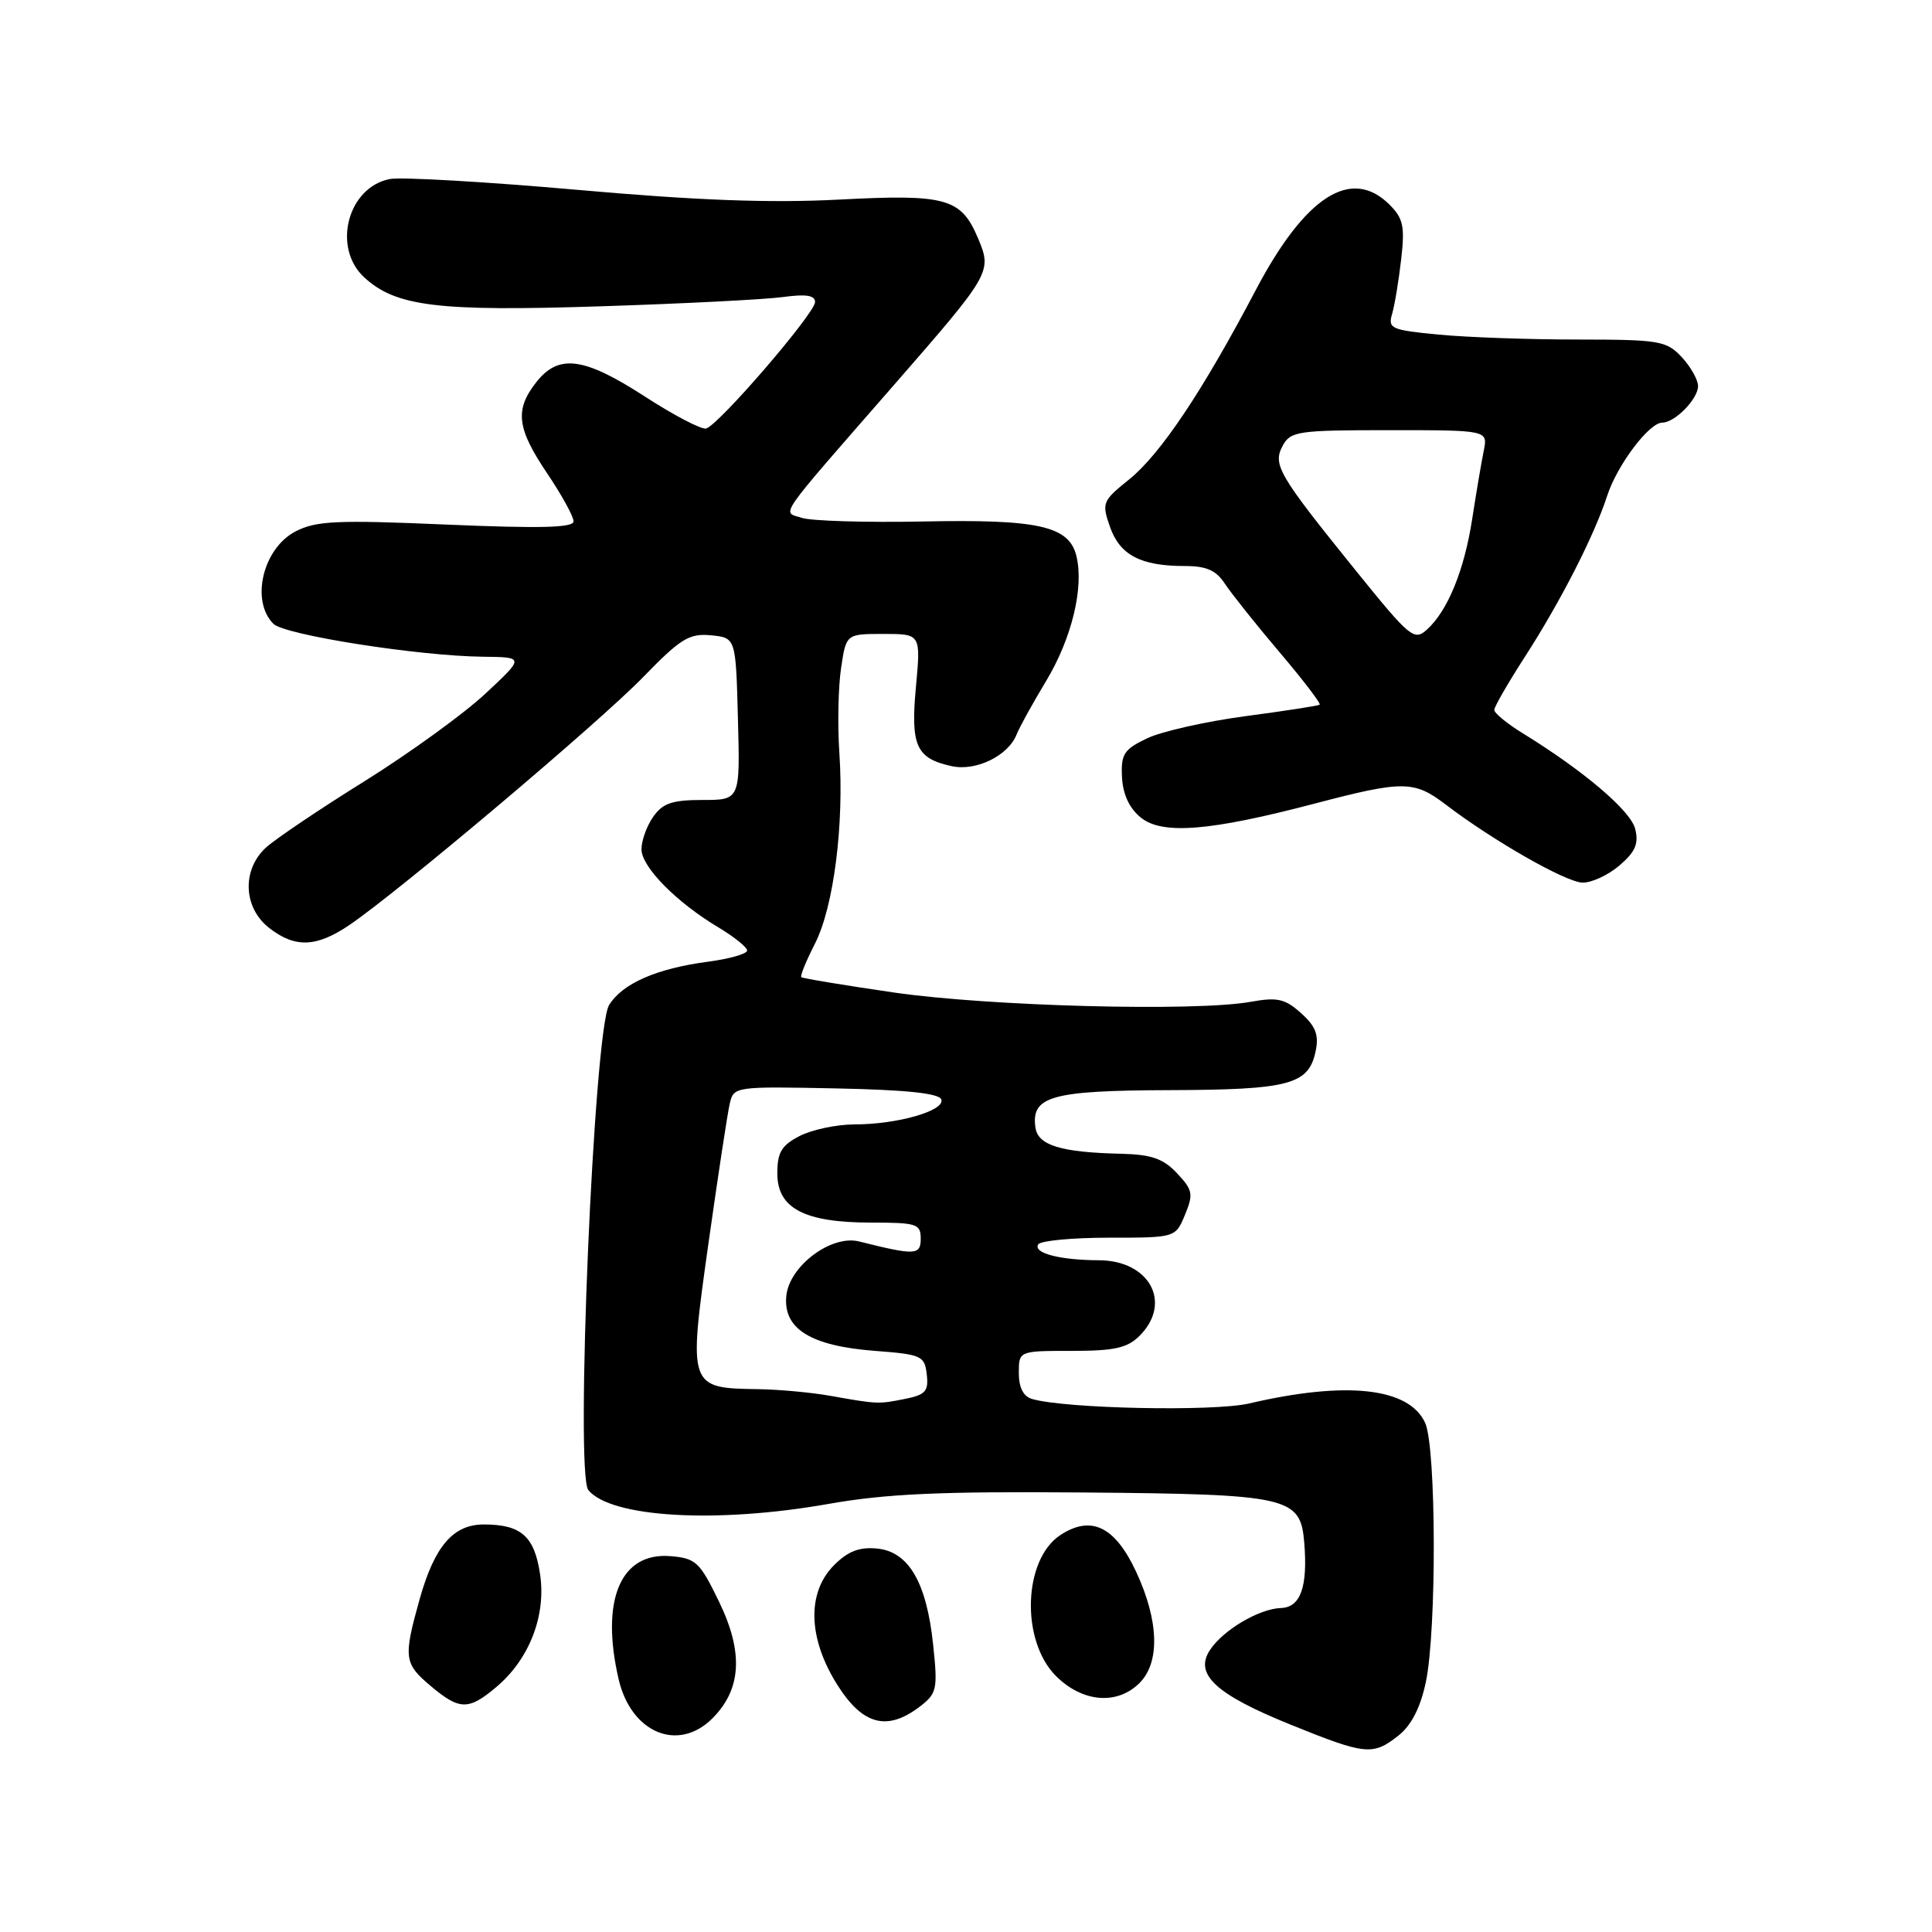 <?xml version="1.0" encoding="UTF-8" standalone="no"?>
<!DOCTYPE svg PUBLIC "-//W3C//DTD SVG 1.1//EN" "http://www.w3.org/Graphics/SVG/1.1/DTD/svg11.dtd" >
<svg xmlns="http://www.w3.org/2000/svg" xmlns:xlink="http://www.w3.org/1999/xlink" version="1.1" viewBox="0 0 256 256">
 <g >
 <path fill="currentColor"
d=" M 185.28 229.99 C 186.99 228.65 188.20 226.31 188.92 222.94 C 190.38 216.13 190.32 191.80 188.84 188.54 C 186.71 183.87 178.43 182.95 165.50 185.97 C 160.80 187.06 141.16 186.66 136.75 185.37 C 135.60 185.04 135.00 183.86 135.00 181.93 C 135.00 179.00 135.00 179.00 142.00 179.00 C 147.67 179.00 149.38 178.62 151.00 177.00 C 155.37 172.63 152.33 167.01 145.60 166.99 C 140.43 166.97 136.86 166.04 137.57 164.89 C 137.87 164.40 142.09 164.00 146.94 164.00 C 155.76 164.00 155.76 164.00 157.02 160.96 C 158.15 158.22 158.05 157.68 155.96 155.46 C 154.14 153.52 152.58 152.98 148.58 152.88 C 140.58 152.70 137.54 151.77 137.20 149.41 C 136.61 145.26 139.30 144.50 154.91 144.45 C 170.87 144.40 173.41 143.72 174.33 139.28 C 174.78 137.13 174.34 135.99 172.40 134.25 C 170.26 132.33 169.26 132.11 165.69 132.75 C 158.40 134.06 131.08 133.34 118.50 131.52 C 111.90 130.56 106.36 129.64 106.18 129.48 C 106.00 129.32 106.82 127.32 107.99 125.03 C 110.47 120.15 111.86 109.30 111.22 99.76 C 110.97 96.06 111.07 91.00 111.45 88.51 C 112.12 84.00 112.12 84.00 117.07 84.00 C 122.01 84.00 122.01 84.00 121.37 90.98 C 120.64 98.83 121.38 100.49 126.11 101.52 C 129.34 102.23 133.63 100.12 134.72 97.29 C 135.06 96.41 136.81 93.23 138.62 90.23 C 142.03 84.57 143.66 77.79 142.62 73.64 C 141.64 69.70 137.59 68.79 122.33 69.10 C 114.72 69.25 107.48 69.03 106.24 68.62 C 103.61 67.74 102.58 69.21 118.57 50.88 C 131.27 36.32 131.45 36.01 129.64 31.68 C 127.36 26.24 125.47 25.70 111.12 26.45 C 102.04 26.92 92.32 26.56 76.45 25.15 C 64.32 24.08 53.17 23.44 51.67 23.72 C 46.08 24.79 43.98 32.78 48.25 36.74 C 52.43 40.61 57.99 41.29 79.50 40.59 C 90.50 40.24 101.41 39.68 103.75 39.36 C 106.79 38.94 108.00 39.13 108.00 40.02 C 108.00 41.50 95.19 56.38 93.56 56.78 C 92.94 56.94 89.29 55.03 85.46 52.55 C 77.37 47.31 74.04 46.87 71.07 50.63 C 68.18 54.31 68.47 56.73 72.50 62.72 C 74.43 65.58 76.00 68.44 76.00 69.08 C 76.00 69.93 71.63 70.04 59.16 69.51 C 44.61 68.88 41.89 69.01 39.17 70.41 C 34.84 72.65 33.17 79.60 36.23 82.66 C 37.71 84.14 55.49 86.93 64.00 87.02 C 69.50 87.08 69.50 87.08 64.31 91.92 C 61.45 94.59 54.25 99.80 48.31 103.51 C 42.36 107.21 36.49 111.17 35.25 112.30 C 32.04 115.23 32.22 120.24 35.63 122.93 C 39.08 125.64 41.92 125.54 46.31 122.56 C 52.84 118.13 79.40 95.72 85.20 89.74 C 90.19 84.60 91.32 83.91 94.20 84.18 C 97.50 84.50 97.50 84.50 97.78 95.25 C 98.07 106.00 98.07 106.00 93.09 106.00 C 89.08 106.00 87.81 106.43 86.56 108.22 C 85.70 109.44 85.00 111.38 85.00 112.53 C 85.00 114.87 89.63 119.57 95.25 122.92 C 97.31 124.16 99.00 125.52 99.00 125.95 C 99.00 126.39 96.67 127.05 93.83 127.43 C 87.00 128.33 82.48 130.31 80.71 133.17 C 78.70 136.39 76.18 195.31 77.96 197.45 C 80.98 201.09 94.94 201.90 109.76 199.28 C 117.42 197.93 124.58 197.61 143.32 197.76 C 170.84 197.99 172.32 198.32 172.82 204.41 C 173.30 210.27 172.33 212.99 169.73 213.07 C 166.84 213.17 162.09 215.97 160.33 218.63 C 158.20 221.84 161.08 224.51 171.00 228.52 C 180.95 232.55 181.90 232.65 185.28 229.99 Z  M 94.40 227.69 C 98.25 223.84 98.53 218.95 95.29 212.26 C 92.73 206.97 92.21 206.48 88.86 206.20 C 82.23 205.64 79.54 212.00 81.97 222.50 C 83.62 229.62 89.86 232.23 94.40 227.69 Z  M 121.91 226.11 C 124.14 224.39 124.27 223.82 123.65 217.97 C 122.79 209.69 120.41 205.60 116.22 205.19 C 113.88 204.96 112.36 205.54 110.52 207.39 C 106.88 211.03 107.06 217.12 110.98 223.30 C 114.34 228.60 117.58 229.43 121.91 226.11 Z  M 65.74 223.56 C 70.14 219.87 72.39 214.07 71.56 208.57 C 70.81 203.55 69.05 202.00 64.10 202.00 C 60.05 202.00 57.58 204.88 55.61 211.88 C 53.43 219.66 53.53 220.43 57.08 223.41 C 60.89 226.62 62.09 226.64 65.74 223.56 Z  M 151.00 223.00 C 153.73 220.27 153.56 214.75 150.55 208.28 C 147.75 202.26 144.59 200.73 140.51 203.40 C 135.57 206.64 135.23 217.39 139.92 222.08 C 143.43 225.58 148.03 225.97 151.00 223.00 Z  M 214.60 114.67 C 216.70 112.87 217.16 111.78 216.67 109.83 C 216.07 107.42 209.86 102.14 201.75 97.15 C 199.69 95.88 198.00 94.49 198.00 94.07 C 198.00 93.65 199.81 90.52 202.01 87.10 C 206.75 79.77 211.24 70.99 212.95 65.72 C 214.27 61.64 218.51 56.00 220.26 56.00 C 221.93 56.00 225.00 52.87 225.00 51.16 C 225.00 50.32 224.02 48.59 222.83 47.31 C 220.80 45.15 219.88 45.00 209.08 44.99 C 202.71 44.99 194.43 44.70 190.67 44.34 C 184.34 43.74 183.89 43.54 184.46 41.60 C 184.80 40.44 185.34 37.19 185.66 34.38 C 186.17 30.02 185.94 28.94 184.13 27.13 C 179.06 22.06 172.94 25.98 166.37 38.48 C 159.37 51.80 153.75 60.21 149.60 63.54 C 146.07 66.38 145.97 66.64 147.08 69.82 C 148.39 73.55 151.16 75.00 156.95 75.00 C 159.87 75.00 161.14 75.56 162.32 77.37 C 163.18 78.67 166.43 82.75 169.55 86.43 C 172.67 90.10 175.06 93.23 174.86 93.38 C 174.66 93.52 170.22 94.21 165.00 94.90 C 159.78 95.60 153.93 96.91 152.00 97.83 C 148.92 99.30 148.52 99.92 148.67 102.98 C 148.79 105.26 149.64 107.10 151.16 108.33 C 154.01 110.64 160.31 110.13 174.24 106.47 C 185.90 103.41 187.37 103.42 191.51 106.57 C 197.81 111.38 207.49 116.91 209.69 116.95 C 210.90 116.98 213.11 115.95 214.60 114.67 Z  M 110.00 184.95 C 107.53 184.51 103.22 184.11 100.44 184.07 C 91.23 183.94 91.19 183.83 93.86 164.85 C 95.13 155.86 96.40 147.48 96.70 146.22 C 97.22 143.97 97.40 143.95 110.78 144.22 C 120.13 144.41 124.46 144.87 124.73 145.69 C 125.23 147.18 118.92 148.99 113.20 148.99 C 110.84 149.00 107.57 149.69 105.95 150.53 C 103.55 151.77 103.00 152.69 103.00 155.50 C 103.00 160.12 106.60 162.00 115.45 162.00 C 121.46 162.00 122.00 162.17 122.00 164.12 C 122.00 166.33 121.29 166.37 113.84 164.50 C 110.16 163.57 104.58 167.75 104.19 171.72 C 103.76 176.08 107.42 178.35 115.95 179.00 C 122.12 179.47 122.52 179.65 122.80 182.11 C 123.06 184.34 122.64 184.82 119.93 185.36 C 116.38 186.07 116.30 186.07 110.00 184.95 Z  M 179.79 75.78 C 169.36 62.87 168.61 61.59 169.96 59.07 C 171.00 57.14 171.95 57.00 184.11 57.00 C 197.16 57.00 197.16 57.00 196.60 59.75 C 196.29 61.26 195.61 65.30 195.08 68.72 C 194.03 75.56 191.83 80.94 189.07 83.43 C 187.39 84.95 186.83 84.49 179.79 75.78 Z "/>
</g>
</svg>